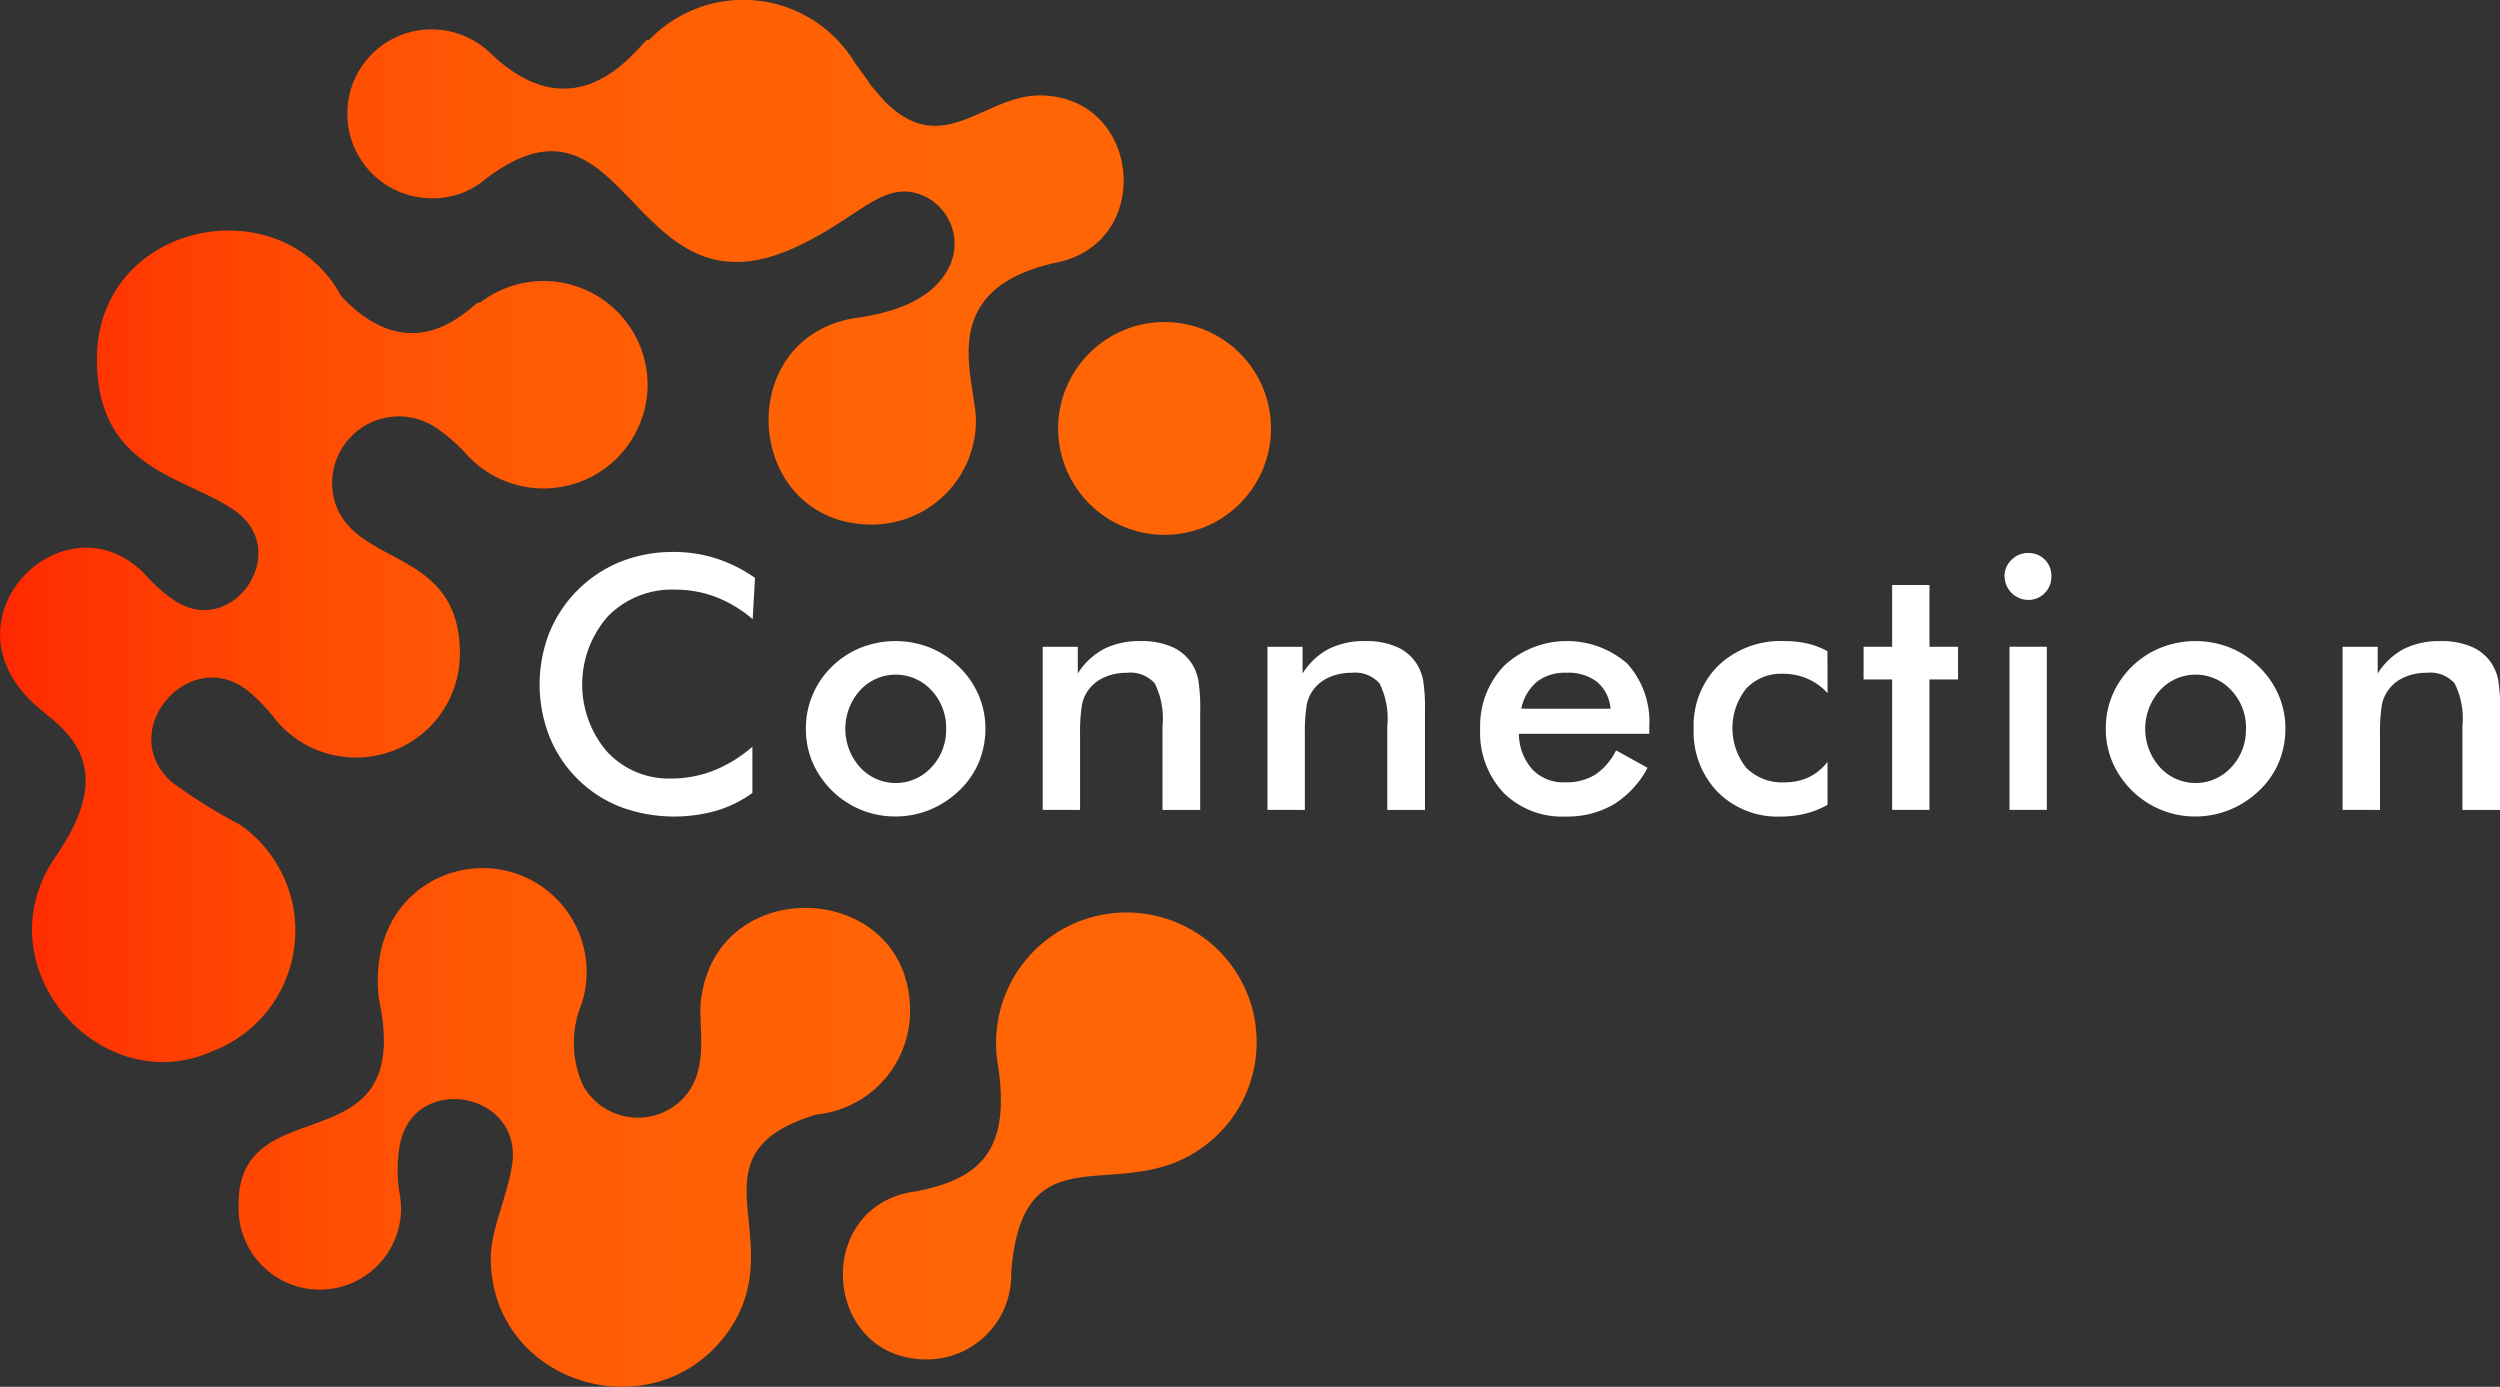 <svg xmlns="http://www.w3.org/2000/svg" xmlns:xlink="http://www.w3.org/1999/xlink" width="128.644" height="71.361" viewBox="0 0 128.644 71.361">
  <rect x="0" y="0" width="128.644" height="71.361" fill="#333333" stroke="none"/>
  <defs>
    <linearGradient id="linear-gradient" y1="0.5" x2="1" y2="0.5" gradientUnits="objectBoundingBox">
      <stop offset="0" stop-color="#ff1e00"/>
      <stop offset="0.098" stop-color="#ff3101"/>
      <stop offset="0.247" stop-color="#ff4802"/>
      <stop offset="0.408" stop-color="#ff5804"/>
      <stop offset="0.589" stop-color="#ff6104"/>
      <stop offset="0.828" stop-color="#ff6505"/>
    </linearGradient>
  </defs>
  <g id="Grupo_1928" data-name="Grupo 1928" transform="translate(-2691.75 37.774)">
    <g id="Grupo_1920" data-name="Grupo 1920" transform="translate(2719.513 -9.371)">
      <path id="Caminho_2476" data-name="Caminho 2476" d="M2925.426,193.54a6.484,6.484,0,0,0-1.89-1.142,5.817,5.817,0,0,0-2.094-.381,4.62,4.62,0,0,0-3.457,1.363,5.308,5.308,0,0,0-.035,6.994,4.323,4.323,0,0,0,3.271,1.363,5.959,5.959,0,0,0,2.191-.407,6.945,6.945,0,0,0,2-1.231v2.381a6.218,6.218,0,0,1-1.85.912,7.987,7.987,0,0,1-4.918-.186,6.468,6.468,0,0,1-3.673-3.625,7.322,7.322,0,0,1,0-5.365,6.637,6.637,0,0,1,3.687-3.647,7.3,7.3,0,0,1,2.7-.491,7.1,7.1,0,0,1,2.178.332,7.634,7.634,0,0,1,2.009,1Z" transform="translate(-2914.458 -190.079)" fill="#fff"/>
      <path id="Caminho_2477" data-name="Caminho 2477" d="M3024.417,231.361a4.374,4.374,0,0,1,.35-1.74,4.45,4.45,0,0,1,1-1.456,4.519,4.519,0,0,1,1.486-.965,4.84,4.84,0,0,1,3.546,0,4.529,4.529,0,0,1,1.5.991,4.447,4.447,0,0,1,1.009,1.461,4.328,4.328,0,0,1,.345,1.709,4.474,4.474,0,0,1-.341,1.744,4.261,4.261,0,0,1-1,1.443,4.8,4.8,0,0,1-1.531,1,4.673,4.673,0,0,1-1.771.341,4.624,4.624,0,0,1-1.753-.341,4.665,4.665,0,0,1-2.505-2.457A4.4,4.4,0,0,1,3024.417,231.361Zm7.215.018a2.8,2.8,0,0,0-.752-1.979,2.493,2.493,0,0,0-3.678,0,2.964,2.964,0,0,0,0,3.957,2.488,2.488,0,0,0,3.674,0A2.79,2.79,0,0,0,3031.632,231.379Z" transform="translate(-3010.71 -222.278)" fill="#fff"/>
      <path id="Caminho_2478" data-name="Caminho 2478" d="M3122.161,235.549v-8.392h1.806v1.372a3.62,3.62,0,0,1,1.354-1.266,4.121,4.121,0,0,1,1.894-.4,3.884,3.884,0,0,1,1.6.3,2.319,2.319,0,0,1,1.031.881,2.407,2.407,0,0,1,.319.806,9.024,9.024,0,0,1,.1,1.611v5.09h-1.939v-4.311a4.056,4.056,0,0,0-.4-2.2,1.67,1.67,0,0,0-1.43-.544,2.787,2.787,0,0,0-1.2.248,1.985,1.985,0,0,0-.828.7,1.906,1.906,0,0,0-.3.774,9.522,9.522,0,0,0-.084,1.509v3.824Z" transform="translate(-3096.269 -222.278)" fill="#fff"/>
      <path id="Caminho_2479" data-name="Caminho 2479" d="M3214.934,235.549v-8.392h1.806v1.372a3.621,3.621,0,0,1,1.354-1.266,4.123,4.123,0,0,1,1.895-.4,3.883,3.883,0,0,1,1.6.3,2.318,2.318,0,0,1,1.031.881,2.4,2.4,0,0,1,.319.806,8.977,8.977,0,0,1,.1,1.611v5.09H3221.1v-4.311a4.053,4.053,0,0,0-.4-2.2,1.669,1.669,0,0,0-1.429-.544,2.786,2.786,0,0,0-1.2.248,1.984,1.984,0,0,0-.828.7,1.906,1.906,0,0,0-.3.774,9.62,9.62,0,0,0-.084,1.509v3.824Z" transform="translate(-3177.477 -222.278)" fill="#fff"/>
      <path id="Caminho_2480" data-name="Caminho 2480" d="M3311.439,231.636h-6.71a2.807,2.807,0,0,0,.7,1.837,2.2,2.2,0,0,0,1.673.659,2.859,2.859,0,0,0,1.549-.389,3.21,3.21,0,0,0,1.08-1.257l1.62.9a4.9,4.9,0,0,1-1.752,1.886,4.719,4.719,0,0,1-2.453.62,4.273,4.273,0,0,1-3.213-1.231,4.512,4.512,0,0,1-1.195-3.284,4.464,4.464,0,0,1,1.234-3.245,4.737,4.737,0,0,1,6.334-.111,4.453,4.453,0,0,1,1.133,3.249Zm-1.991-1.292a2.034,2.034,0,0,0-.69-1.377,2.411,2.411,0,0,0-1.576-.474,2.366,2.366,0,0,0-1.523.46,2.472,2.472,0,0,0-.806,1.39Z" transform="translate(-3254.335 -222.278)" fill="#fff"/>
      <path id="Caminho_2481" data-name="Caminho 2481" d="M3397.782,229.546a3.008,3.008,0,0,0-1.031-.744,3.145,3.145,0,0,0-1.27-.257,2.452,2.452,0,0,0-1.885.761,3.279,3.279,0,0,0,0,4.077,2.59,2.59,0,0,0,1.97.748,2.871,2.871,0,0,0,1.248-.261,2.7,2.7,0,0,0,.965-.792v2.213a4.494,4.494,0,0,1-1.138.452,5.337,5.337,0,0,1-1.288.15,4.33,4.33,0,0,1-3.218-1.257,4.434,4.434,0,0,1-1.244-3.258,4.34,4.34,0,0,1,1.288-3.271,4.645,4.645,0,0,1,3.368-1.244,5.291,5.291,0,0,1,1.2.128,3.967,3.967,0,0,1,1.027.394Z" transform="translate(-3331.502 -222.278)" fill="#fff"/>
      <path id="Caminho_2482" data-name="Caminho 2482" d="M3462.483,215.284v-6.71h-1.469v-1.682h1.469v-3.178h1.921v3.178h1.47v1.682h-1.47v6.71Z" transform="translate(-3392.881 -202.014)" fill="#fff"/>
      <path id="Caminho_2483" data-name="Caminho 2483" d="M3519.2,191.7a1.143,1.143,0,0,1,.359-.841,1.174,1.174,0,0,1,.854-.354,1.165,1.165,0,0,1,1.2,1.2,1.182,1.182,0,0,1-.345.863,1.148,1.148,0,0,1-.85.35,1.224,1.224,0,0,1-1.213-1.213Zm.257,12.022V195.33h1.921v8.392Z" transform="translate(-3443.816 -190.452)" fill="#fff"/>
      <path id="Caminho_2484" data-name="Caminho 2484" d="M3560.989,231.361a4.387,4.387,0,0,1,.35-1.74,4.467,4.467,0,0,1,1.005-1.456,4.519,4.519,0,0,1,1.487-.965,4.839,4.839,0,0,1,3.546,0,4.534,4.534,0,0,1,1.5.991,4.455,4.455,0,0,1,1.009,1.461,4.337,4.337,0,0,1,.345,1.709,4.469,4.469,0,0,1-.341,1.744,4.26,4.26,0,0,1-1,1.443,4.8,4.8,0,0,1-1.531,1,4.672,4.672,0,0,1-1.771.341,4.626,4.626,0,0,1-1.753-.341,4.665,4.665,0,0,1-2.505-2.457A4.4,4.4,0,0,1,3560.989,231.361Zm7.215.018a2.8,2.8,0,0,0-.752-1.979,2.493,2.493,0,0,0-3.678,0,2.963,2.963,0,0,0,0,3.957,2.487,2.487,0,0,0,3.673,0A2.792,2.792,0,0,0,3568.2,231.379Z" transform="translate(-3480.393 -222.278)" fill="#fff"/>
      <path id="Caminho_2485" data-name="Caminho 2485" d="M3658.734,235.549v-8.392h1.806v1.372a3.614,3.614,0,0,1,1.354-1.266,4.122,4.122,0,0,1,1.895-.4,3.882,3.882,0,0,1,1.6.3,2.321,2.321,0,0,1,1.032.881,2.412,2.412,0,0,1,.318.806,8.97,8.97,0,0,1,.1,1.611v5.09H3664.9v-4.311a4.056,4.056,0,0,0-.4-2.2,1.67,1.67,0,0,0-1.43-.544,2.789,2.789,0,0,0-1.2.248,1.986,1.986,0,0,0-.827.7,1.906,1.906,0,0,0-.3.774,9.552,9.552,0,0,0-.084,1.509v3.824Z" transform="translate(-3565.953 -222.278)" fill="#fff"/>
    </g>
    <path id="Caminho_2486" data-name="Caminho 2486" d="M2733.761,19.576c-6.87,2.071-1.08,6.538-4.646,11.315-3.793,5.083-12.111,2.53-12.111-3.934,0-1.457.858-3.161,1.1-4.816.547-3.7-4.972-4.745-5.765-1.087a7.457,7.457,0,0,0-.045,2.479,4.18,4.18,0,1,1-8.267.811c-.144-6.351,9.131-1.865,7.216-10.731-.488-4.433,2.515-6.717,5.341-6.717a5.345,5.345,0,0,1,5.1,6.967,5.313,5.313,0,0,0,.064,4.213,3.233,3.233,0,0,0,5.087.741c1.483-1.49.833-3.664.978-5.041.712-6.745,10.765-6.283,10.765.477A5.348,5.348,0,0,1,2733.761,19.576Zm19.961-9.072a6.714,6.714,0,0,0-10.636,6.43c.712,4.472-.869,5.961-4.228,6.6-5.325.717-4.8,8.645.584,8.645a4.34,4.34,0,0,0,4.34-4.443c.552-7.383,5.315-3.594,9.475-6.221A6.66,6.66,0,0,0,2753.722,10.5ZM2704.093,4.66a27.028,27.028,0,0,1-3.509-2.194c-2.961-2.639.983-7.176,4.016-4.619A9.608,9.608,0,0,1,2705.887-.8a5.334,5.334,0,0,0,4.227,2.006,5.336,5.336,0,0,0,5.3-5.346c0-5.457-5.363-4.424-6.431-7.792a3.434,3.434,0,0,1,5.061-3.923,8.385,8.385,0,0,1,1.749,1.5h0a5.354,5.354,0,0,0,9.281-3.621,5.352,5.352,0,0,0-8.651-4.2c.037-.526-3.051,3.966-7.107-.35-3.118-5.757-12.579-3.836-12.579,3.236,0,5.724,4.571,6,7.123,7.811,2.931,2.084-.13,6.586-3.133,4.607a7.991,7.991,0,0,1-1.434-1.258h0c-4.2-4.545-11.281,2.56-5.128,7.118l-.151-.086c2.2,1.624,3.164,3.641.649,7.328-4,5.7,2.267,12.648,7.964,10.109A6.641,6.641,0,0,0,2704.093,4.66ZM2746.2-15.727a5.476,5.476,0,0,0,5.476,5.475,5.476,5.476,0,0,0,5.476-5.475,5.476,5.476,0,0,0-5.476-5.475A5.476,5.476,0,0,0,2746.2-15.727Zm-32.225-11.845a4.133,4.133,0,0,0,2.668-.916c7.464-5.812,7.446,7.367,16,3.456,3.1-1.417,4.3-3.185,6.09-2.843a2.707,2.707,0,0,1,1.729,4.074c-.732,1.232-2.177,2.027-4.607,2.379h0c-6.516.935-5.844,10.639.766,10.639a5.347,5.347,0,0,0,5.347-5.347c0-2.132-2.216-6.755,4.148-8.133,5.091-1.033,4.35-8.6-.869-8.6-2.869,0-5.011,3.327-8,.273l-.627-.723h0c-.562-.795-.923-1.3-.852-1.183a6.716,6.716,0,0,0-10.651-1.185c.031-.725-3.173,5.406-8.143.632a4.337,4.337,0,0,0-2.814-1.207,4.323,4.323,0,0,0-4.523,4A4.343,4.343,0,0,0,2713.979-27.572Z" transform="translate(0 0)" fill="url(#linear-gradient)"/>
  </g>
</svg>
